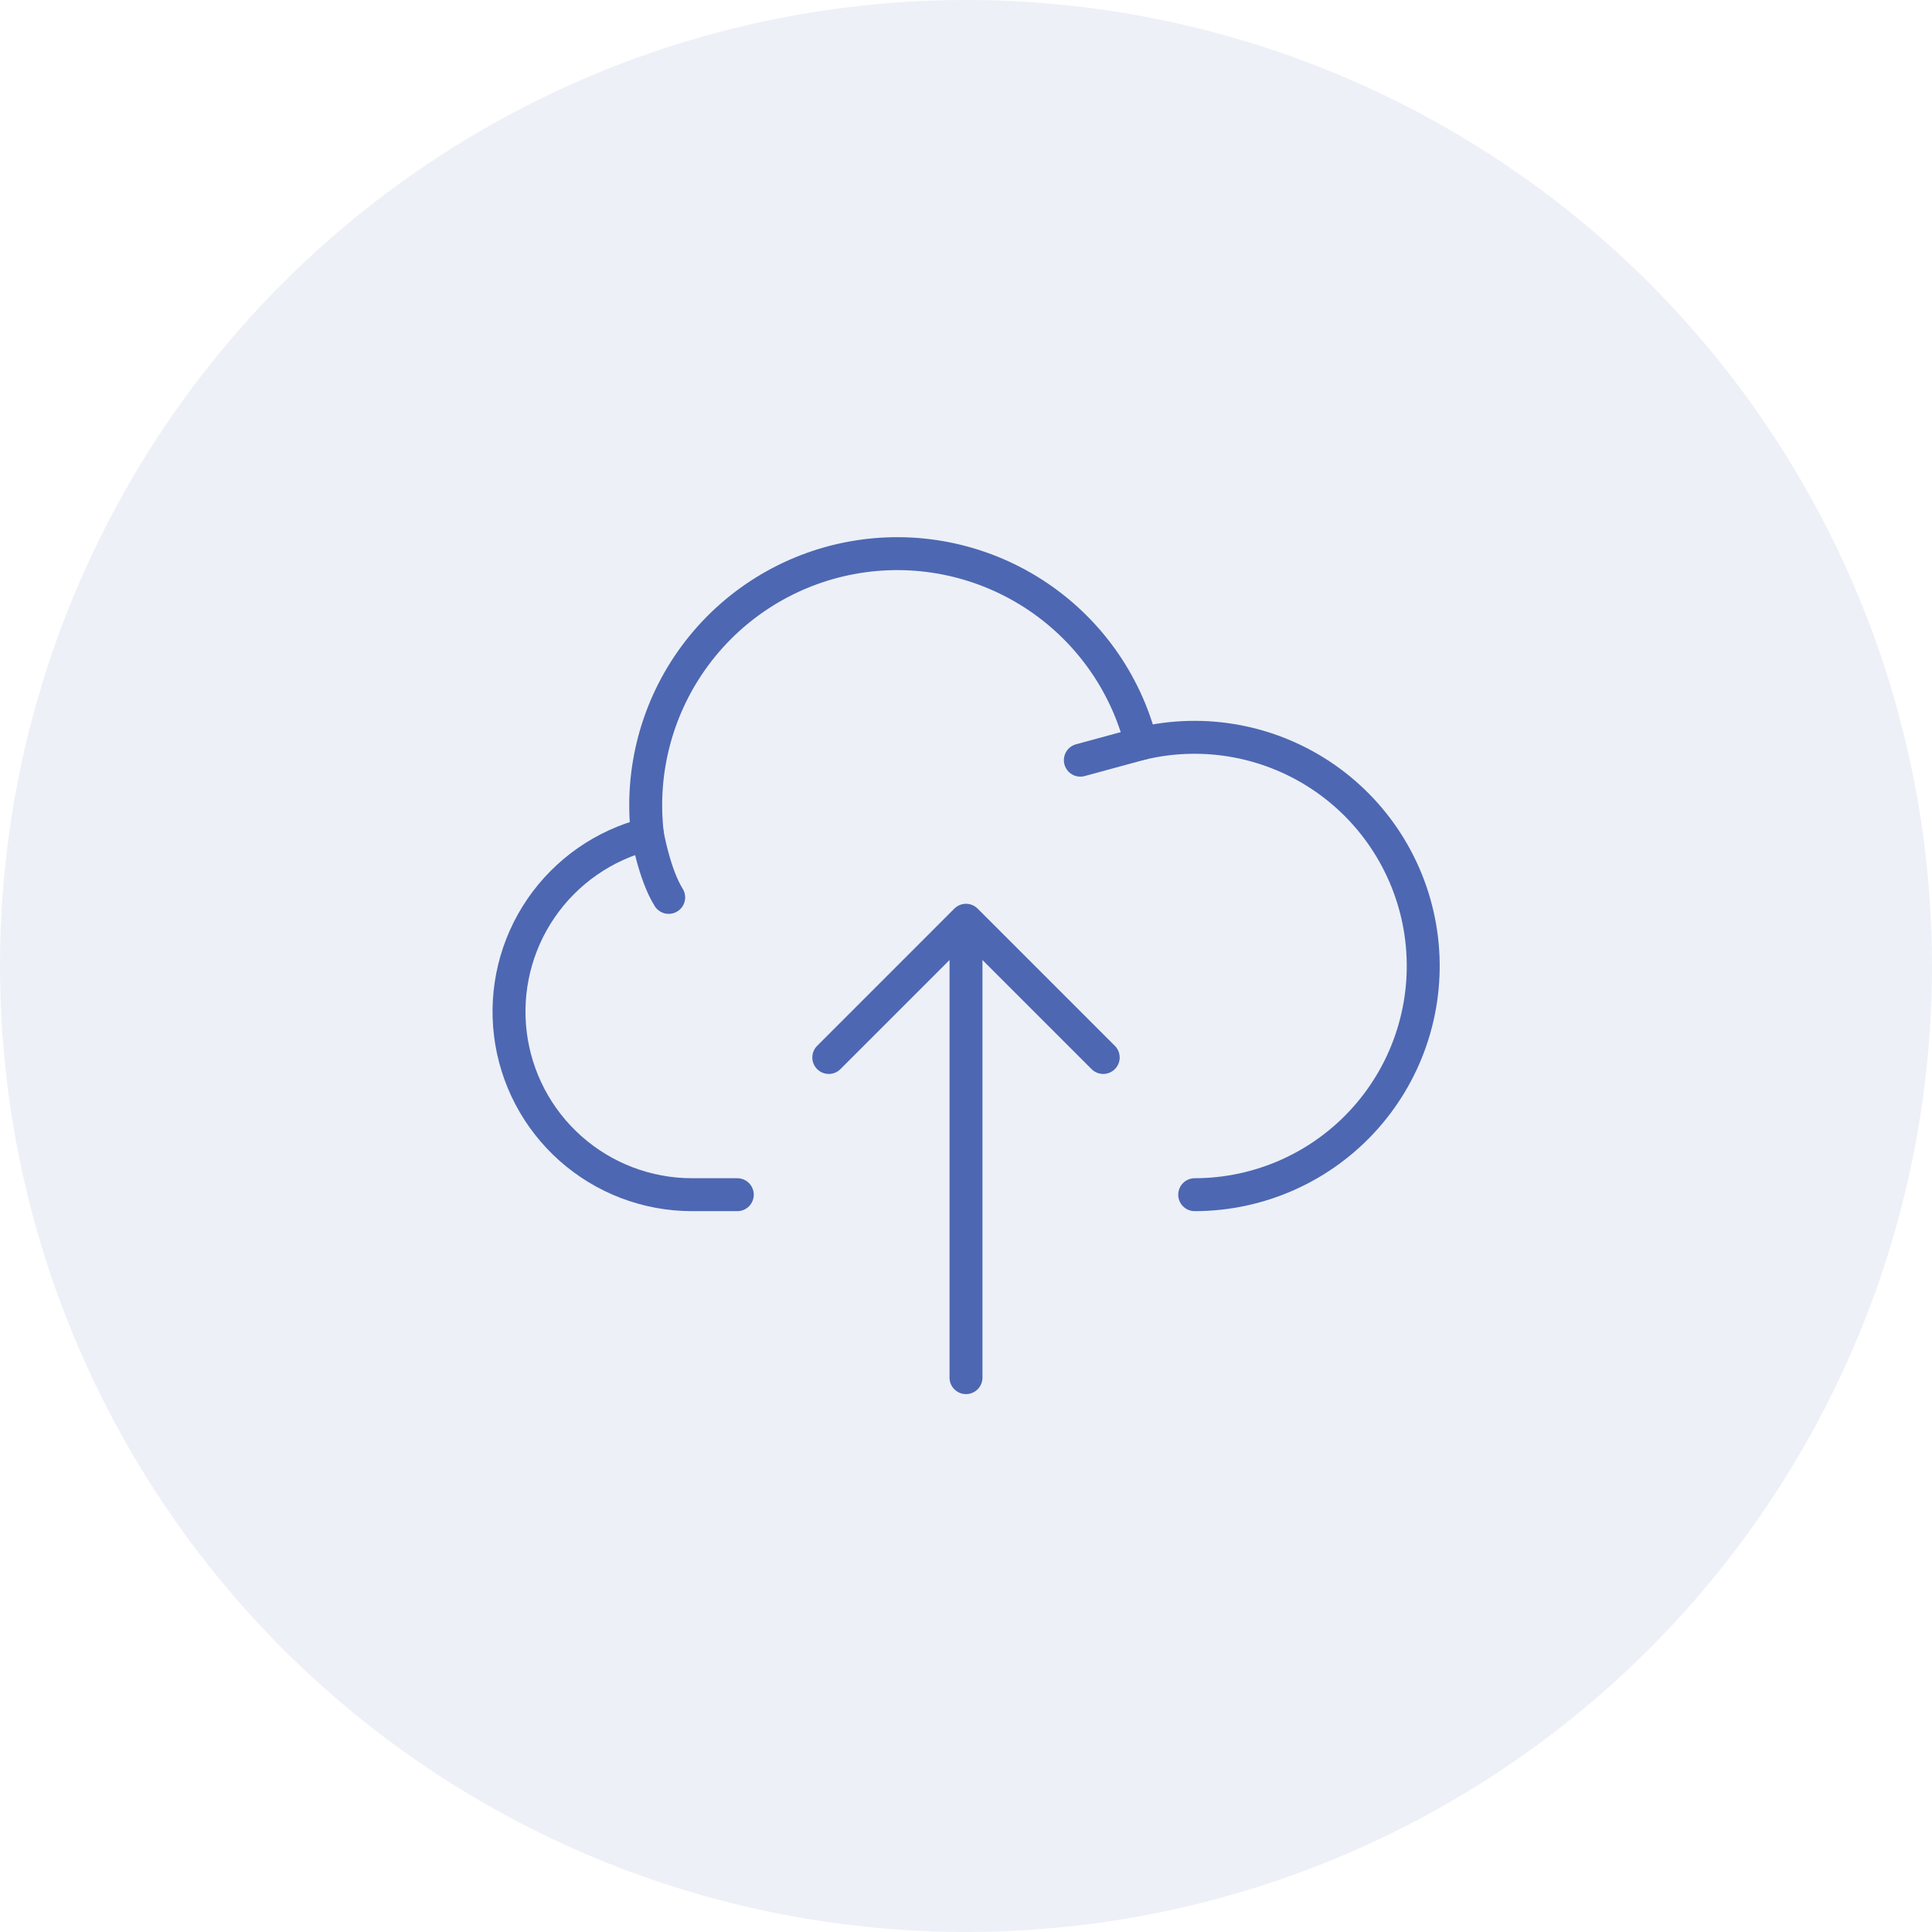 <svg width="176" height="176" viewBox="0 0 176 176" fill="none" xmlns="http://www.w3.org/2000/svg">
<circle cx="88" cy="88" r="88" fill="#4D67B2" fill-opacity="0.1"/>
<path d="M88 83.833L100.5 96.333M88 83.833V125.5V83.833ZM88 83.833L75.5 96.333L88 83.833Z" stroke="#4D67B2" stroke-width="3" stroke-linecap="round" stroke-linejoin="round"/>
<path d="M58.975 75.987C55.034 76.979 51.591 79.376 49.292 82.727C46.994 86.078 45.998 90.153 46.493 94.187C46.987 98.22 48.937 101.934 51.977 104.631C55.016 107.328 58.936 108.823 63 108.833H67.166" stroke="#4D67B2" stroke-width="3" stroke-linecap="round" stroke-linejoin="round"/>
<path d="M103.958 67.742C102.534 62.102 99.019 57.216 94.125 54.072C89.231 50.928 83.326 49.763 77.605 50.812C71.884 51.861 66.776 55.047 63.316 59.722C59.857 64.398 58.305 70.214 58.974 75.992C58.974 75.992 59.612 79.667 60.916 81.75" stroke="#4D67B2" stroke-width="3" stroke-linecap="round" stroke-linejoin="round"/>
<path d="M108.833 108.833C111.775 108.831 114.683 108.206 117.366 106.999C120.049 105.793 122.446 104.031 124.399 101.831C126.352 99.631 127.817 97.043 128.697 94.236C129.578 91.429 129.854 88.467 129.507 85.546C129.161 82.624 128.199 79.809 126.686 77.286C125.174 74.763 123.144 72.589 120.73 70.907C118.316 69.225 115.574 68.074 112.683 67.528C109.792 66.983 106.819 67.055 103.958 67.742L98.416 69.25" stroke="#4D67B2" stroke-width="3" stroke-linecap="round" stroke-linejoin="round"/>
</svg>
